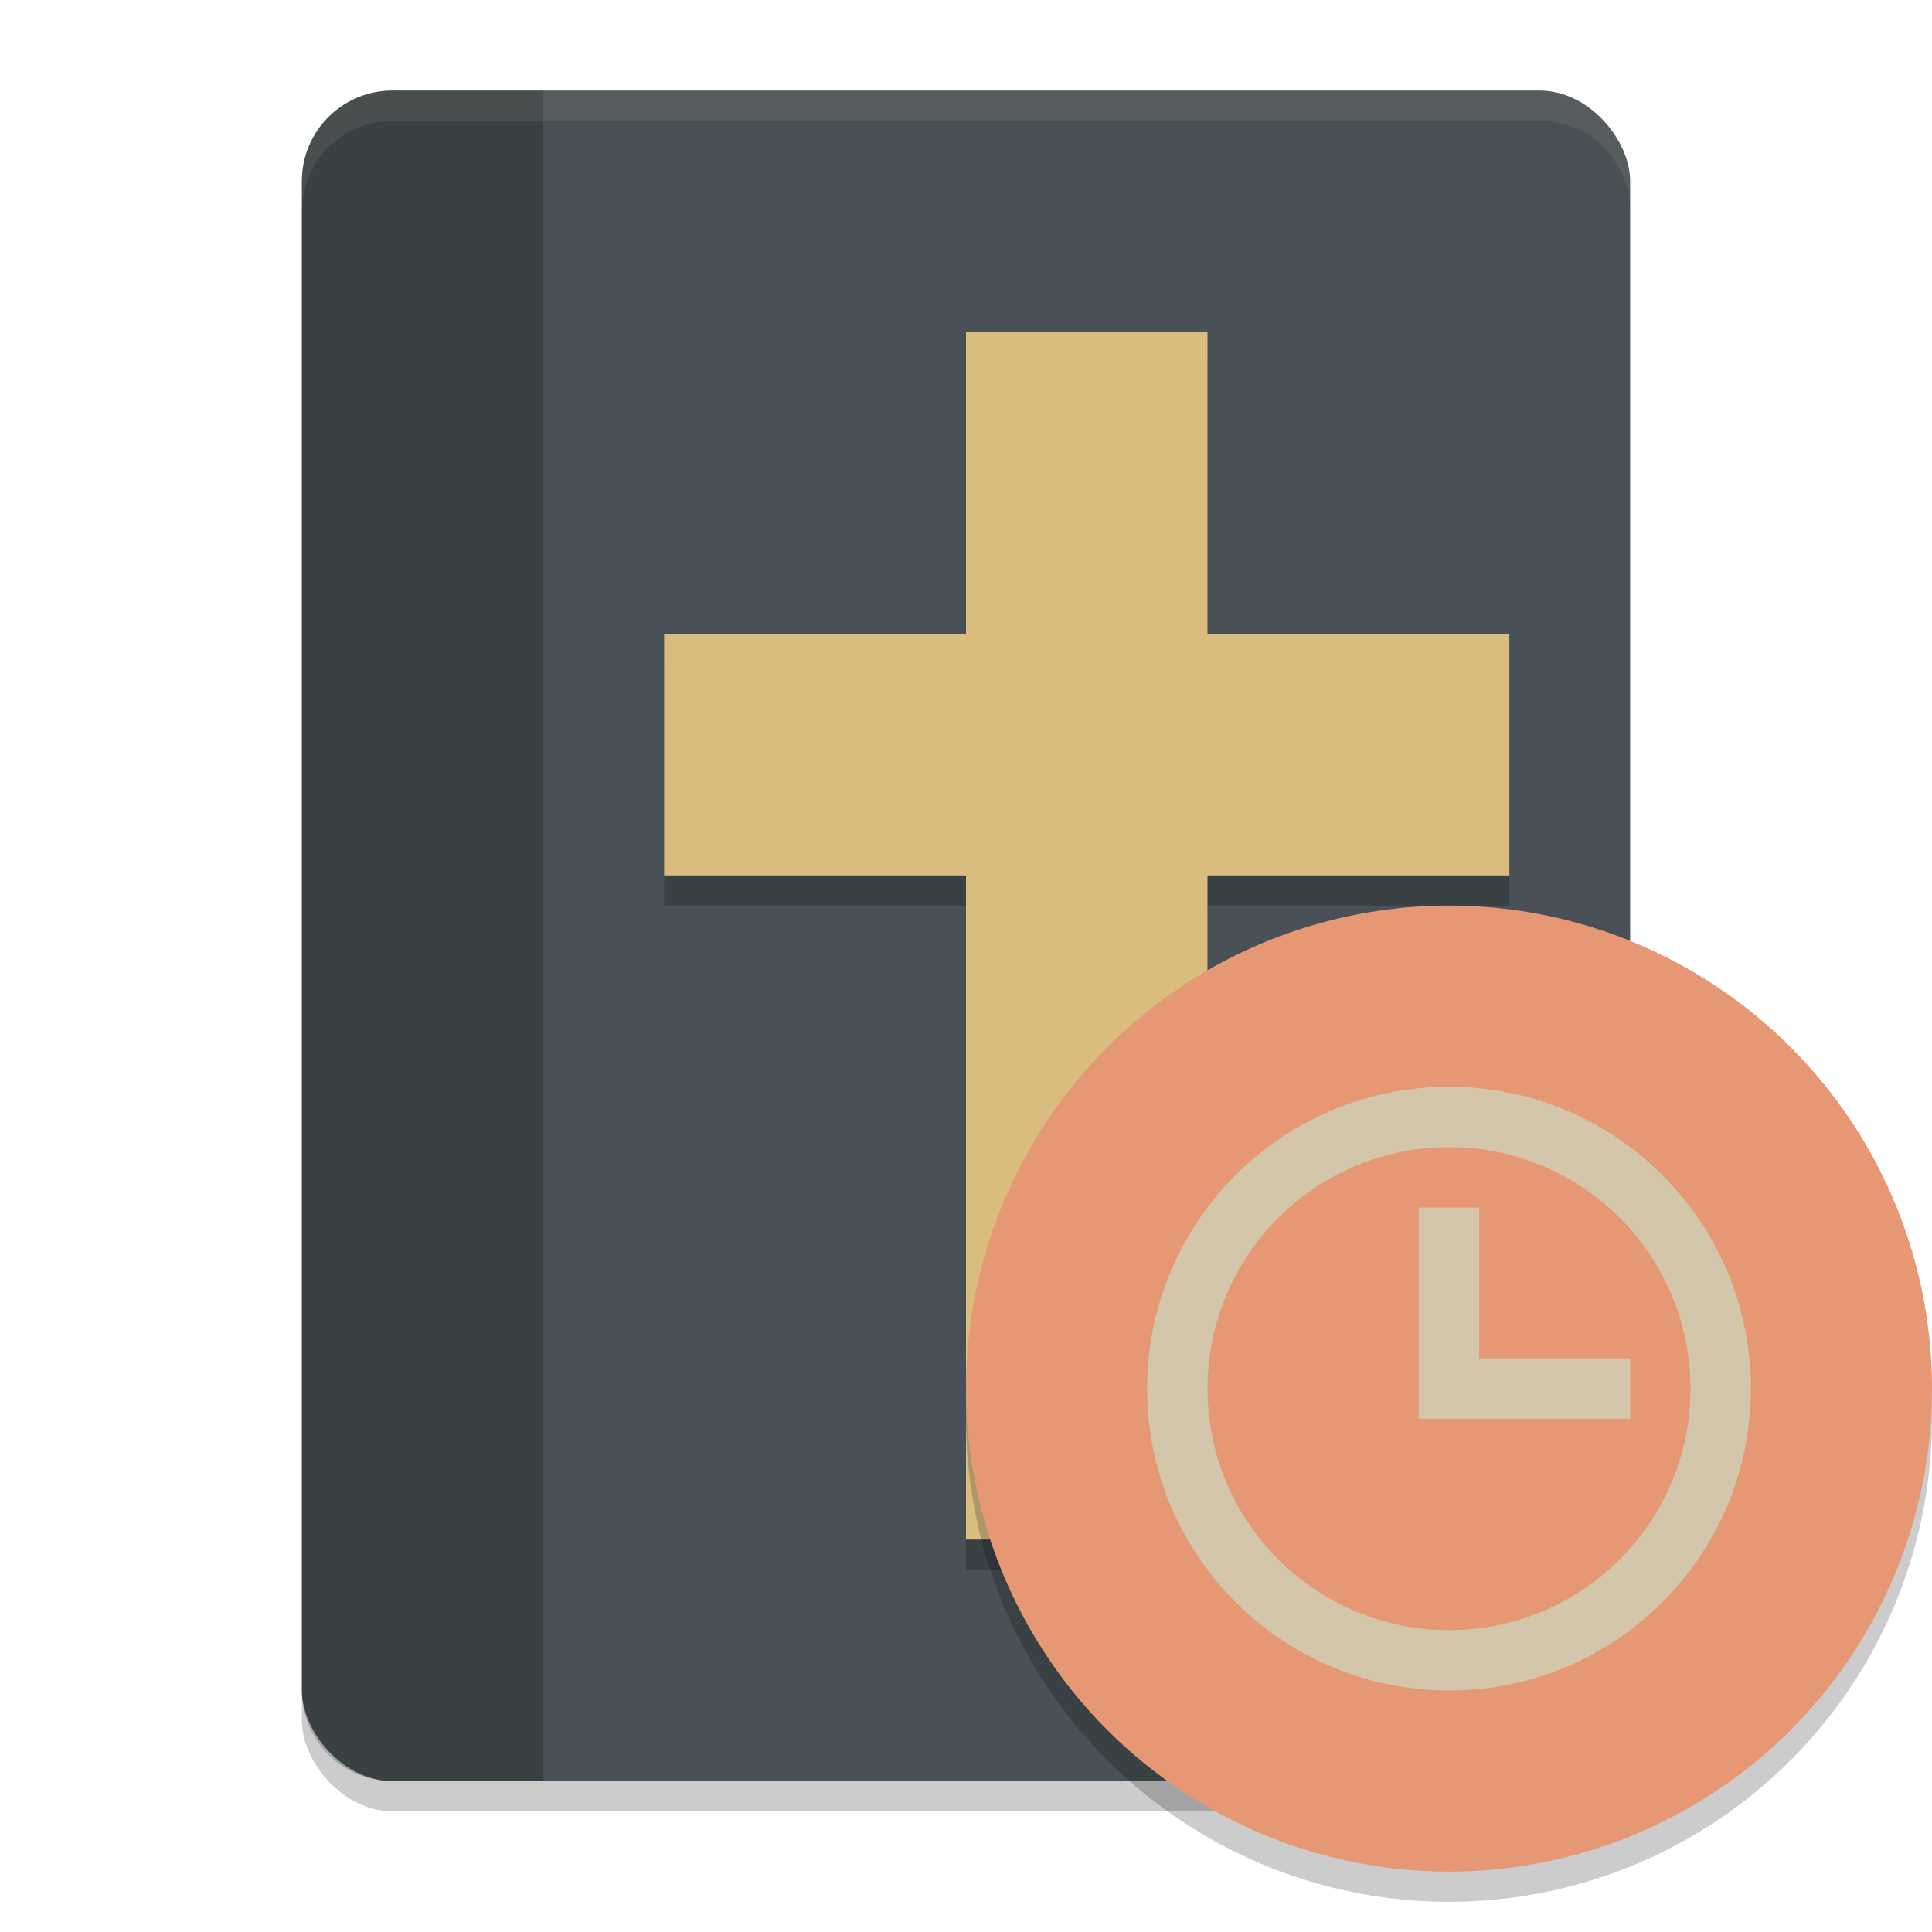<svg xmlns="http://www.w3.org/2000/svg" width="64" height="64" version="1.1">
 <rect style="opacity:0.2" width="44" height="56" x="10" y="4" rx="3" ry="3"/>
 <rect style="fill:#495156" width="44" height="56" x="10" y="3" rx="3" ry="3"/>
 <path style="opacity:0.2" d="M 13 3 C 11.338 3 10 4.338 10 6 L 10 56 C 10 57.662 11.338 59 13 59 L 18 59 L 18 3 L 13 3 z"/>
 <path style="opacity:0.2" d="M 32,12 V 22 H 22 v 8 h 10 v 22 h 8 V 30 H 50 V 22 H 40 V 12 Z"/>
 <path style="fill:#dbbc7f" d="M 32 11 L 32 21 L 22 21 L 22 29 L 32 29 L 32 51 L 40 51 L 40 29 L 50 29 L 50 21 L 40 21 L 40 11 L 32 11 z"/>
 <circle style="opacity:0.2" cx="48" cy="47" r="16"/>
 <circle style="fill:#e69875" cx="48" cy="46" r="16"/>
 <path style="fill:#d3c6aa" d="M 48,36 C 42.477,36 38,40.477 38,46 38,51.523 42.477,56 48,56 53.523,56 58,51.523 58,46 58,40.477 53.523,36 48,36 Z M 48,38 C 52.418,38 56,41.582 56,46 56,50.418 52.418,54 48,54 43.582,54 40,50.418 40,46 40,41.582 43.582,38 48,38 Z M 47,40 V 47 H 54 V 45 H 49 V 40 Z"/>
 <path style="opacity:0.1;fill:#d3c6aa" d="M 13 3 C 11.338 3 10 4.338 10 6 L 10 7 C 10 5.338 11.338 4 13 4 L 51 4 C 52.662 4 54 5.338 54 7 L 54 6 C 54 4.338 52.662 3 51 3 L 13 3 z"/>
</svg>
